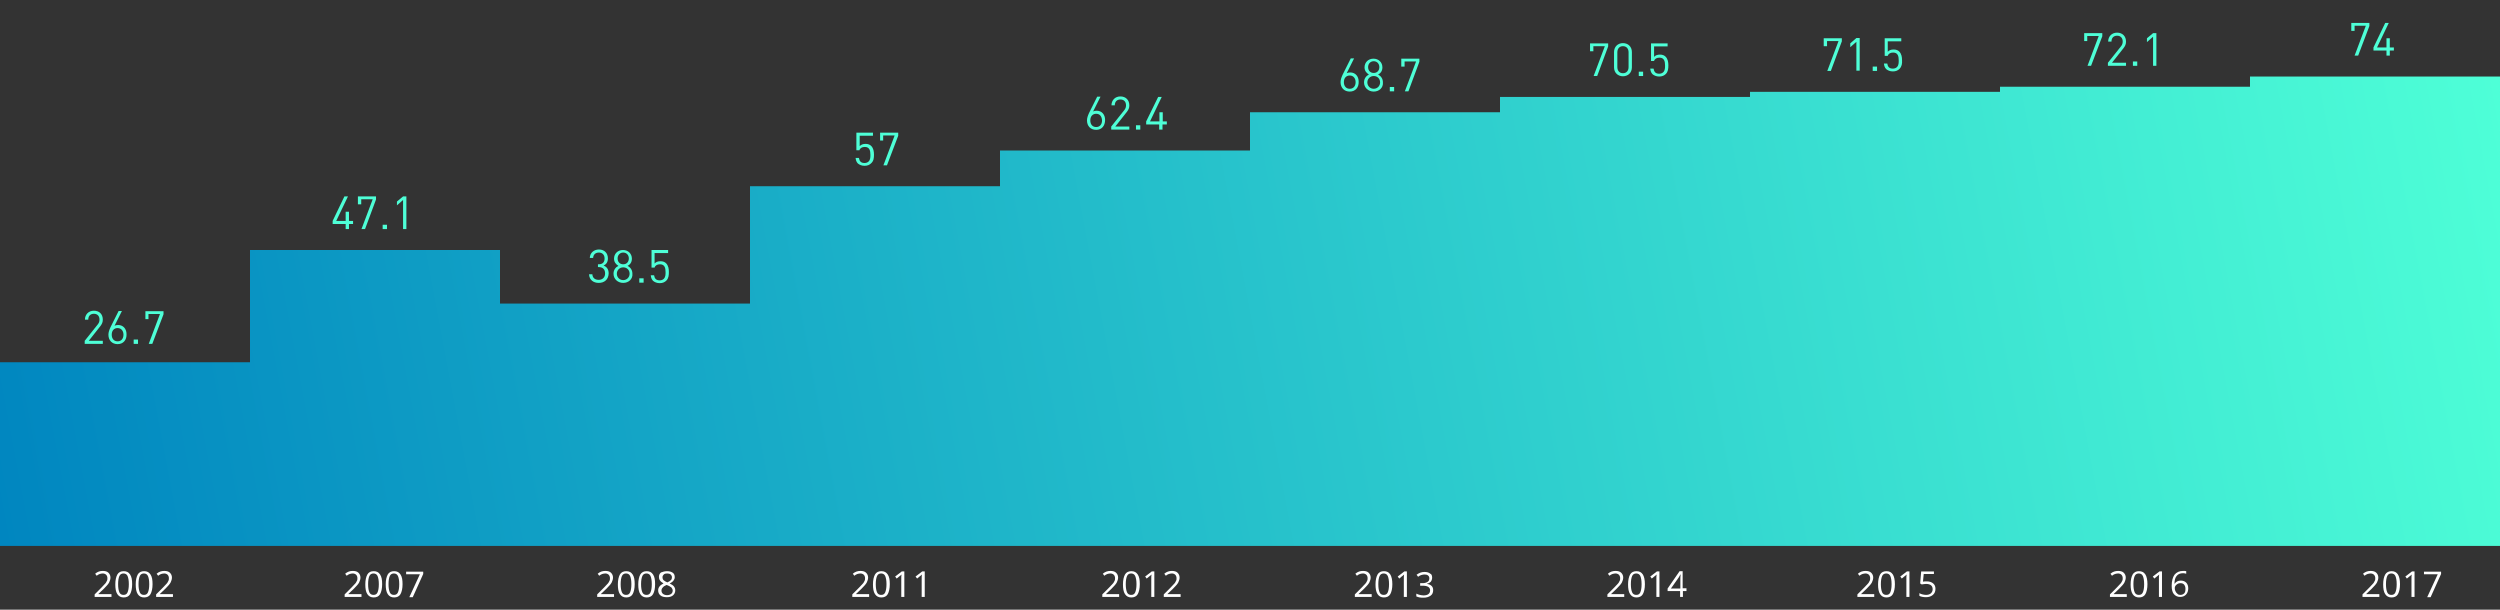 <?xml version="1.0" encoding="utf-8"?>
<!-- Generator: Adobe Illustrator 22.0.0, SVG Export Plug-In . SVG Version: 6.00 Build 0)  -->
<svg version="1.1" id="Слой_1" xmlns="http://www.w3.org/2000/svg" xmlns:xlink="http://www.w3.org/1999/xlink" x="0px" y="0px"
	 viewBox="0 0 980 239" style="enable-background:new 0 0 980 239;" xml:space="preserve">
<rect x="0" y="0" width="980" height="239" fill="#333333" stroke="none"/>
<style type="text/css">
	.st0{enable-background:new    ;}
	.st1{fill:#4EFFD7;}
	.st2{fill:url(#SVGID_1_);}
	.st3{fill:#FFFFFF;}
</style>
<g class="st0">
	<path class="st1" d="M33.2,134.8v-1.2l5.1-6.4c0.5-0.6,0.7-1.2,0.7-1.9c0-1.4-0.8-2.3-2.2-2.3c-1.2,0-2.2,0.7-2.2,2.3h-1.3
		c0-2,1.4-3.5,3.5-3.5c2.1,0,3.5,1.3,3.5,3.5c0,1-0.3,1.7-1,2.6l-4.5,5.7h5.5v1.2H33.2z"/>
	<path class="st1" d="M46.1,134.9c-2.2,0-3.6-1.5-3.6-3.7c0-0.9,0.3-1.8,0.8-2.9l3.2-6.4h1.3l-2.9,5.8c0.4-0.2,0.8-0.3,1.4-0.3
		c2,0,3.3,1.5,3.3,3.6C49.7,133.3,48.3,134.9,46.1,134.9z M46.1,128.6c-1.4,0-2.3,1-2.3,2.6c0,1.6,0.9,2.6,2.3,2.6
		c1.4,0,2.3-1,2.3-2.6C48.4,129.8,47.6,128.6,46.1,128.6z"/>
	<path class="st1" d="M52.4,134.8v-1.7h1.7v1.7H52.4z"/>
	<path class="st1" d="M59.7,134.8h-1.4l4.4-11.7h-4.5v2H57V122h7.1v1.2L59.7,134.8z"/>
</g>
<g class="st0">
	<path class="st1" d="M136.8,87.8v2h-1.3v-2h-5.1v-1.2L135,77h1.4l-4.6,9.6h3.7V83h1.3v3.6h1.6v1.2H136.8z"/>
	<path class="st1" d="M143.1,89.8h-1.4l4.4-11.7h-4.5v2h-1.3V77h7.1v1.2L143.1,89.8z"/>
	<path class="st1" d="M150,89.8v-1.7h1.7v1.7H150z"/>
	<path class="st1" d="M158,89.8V78.4l-2.4,2.1v-1.5L158,77h1.3v12.8H158z"/>
</g>
<g class="st0">
	<path class="st1" d="M234.7,110.9c-2,0-3.7-1.1-3.8-3.4h1.3c0.1,1.6,1.2,2.2,2.5,2.2c1.4,0,2.5-0.9,2.5-2.5c0-1.5-0.8-2.5-2.5-2.5
		h-0.3v-1.1h0.3c1.6,0,2.3-0.9,2.3-2.3c0-1.5-1-2.3-2.2-2.3c-1.4,0-2.2,0.8-2.3,2.1h-1.3c0.1-2.1,1.7-3.3,3.6-3.3
		c2.1,0,3.5,1.4,3.5,3.5c0,1.4-0.6,2.3-1.7,2.8c1.3,0.5,2,1.5,2,3.1C238.5,109.7,236.8,110.9,234.7,110.9z"/>
	<path class="st1" d="M244.3,110.9c-2.1,0-3.8-1.5-3.8-3.6c0-1.5,0.8-2.5,1.9-3.1c-1-0.6-1.7-1.5-1.7-2.8c0-2,1.5-3.4,3.5-3.4
		s3.5,1.4,3.5,3.4c0,1.3-0.6,2.3-1.7,2.8c1.1,0.6,1.9,1.6,1.9,3.1C248.1,109.4,246.4,110.9,244.3,110.9z M244.3,104.8
		c-1.4,0-2.5,1.1-2.5,2.5c0,1.4,1.1,2.5,2.5,2.5c1.4,0,2.5-1.1,2.5-2.5C246.8,105.8,245.7,104.8,244.3,104.8z M244.3,99
		c-1.3,0-2.2,1-2.2,2.3c0,1.4,0.9,2.3,2.2,2.3c1.3,0,2.2-0.9,2.2-2.3C246.5,100,245.6,99,244.3,99z"/>
	<path class="st1" d="M250.6,110.8v-1.7h1.7v1.7H250.6z"/>
	<path class="st1" d="M261.2,110c-0.6,0.6-1.4,1-2.6,1c-1.1,0-2-0.4-2.6-0.9c-0.6-0.6-0.8-1.3-0.9-2.2h1.3c0.2,1.3,0.8,2,2.2,2
		c0.6,0,1.2-0.2,1.6-0.6c0.7-0.7,0.7-1.7,0.7-2.6c0-1.6-0.3-3.1-2.2-3.1c-1.1,0-1.9,0.5-2.1,1.3h-1.2V98h6.5v1.2h-5.3v4.1
		c0.5-0.6,1.3-0.9,2.3-0.9c1,0,1.7,0.3,2.2,0.8c0.9,0.9,1.1,2.2,1.1,3.4C262.2,107.9,262.1,109.1,261.2,110z"/>
</g>
<g class="st0">
	<path class="st1" d="M341.5,64c-0.6,0.6-1.4,1-2.6,1c-1.1,0-2-0.4-2.6-0.9c-0.6-0.6-0.8-1.3-0.9-2.2h1.3c0.2,1.3,0.8,2,2.2,2
		c0.6,0,1.2-0.2,1.6-0.6c0.7-0.7,0.7-1.7,0.7-2.6c0-1.6-0.3-3.1-2.2-3.1c-1.1,0-1.9,0.5-2.1,1.3h-1.2V52h6.5v1.2H337v4.1
		c0.5-0.6,1.3-0.9,2.3-0.9c1,0,1.7,0.3,2.2,0.8c0.9,0.9,1.1,2.2,1.1,3.4C342.6,61.9,342.5,63.1,341.5,64z"/>
	<path class="st1" d="M347.7,64.8h-1.4l4.4-11.7h-4.5v2H345V52h7.1v1.2L347.7,64.8z"/>
</g>
<g class="st0">
	<path class="st1" d="M429.7,50.9c-2.2,0-3.6-1.5-3.6-3.7c0-0.9,0.3-1.8,0.8-2.9l3.2-6.4h1.3l-2.9,5.8c0.4-0.2,0.8-0.3,1.4-0.3
		c2,0,3.3,1.5,3.3,3.6C433.2,49.3,431.9,50.9,429.7,50.9z M429.7,44.6c-1.4,0-2.3,1-2.3,2.6c0,1.6,0.9,2.6,2.3,2.6
		c1.4,0,2.3-1,2.3-2.6C431.9,45.7,431.2,44.6,429.7,44.6z"/>
	<path class="st1" d="M435.6,50.8v-1.2l5.1-6.4c0.5-0.6,0.7-1.2,0.7-1.9c0-1.4-0.8-2.3-2.2-2.3c-1.2,0-2.2,0.7-2.2,2.3h-1.3
		c0-2,1.4-3.5,3.5-3.5c2.1,0,3.5,1.4,3.5,3.5c0,1-0.3,1.7-1,2.6l-4.5,5.7h5.5v1.2H435.6z"/>
	<path class="st1" d="M445.3,50.8v-1.7h1.7v1.7H445.3z"/>
	<path class="st1" d="M455.7,48.8v2h-1.3v-2h-5.1v-1.2L454,38h1.4l-4.6,9.6h3.7V44h1.3v3.6h1.6v1.2H455.7z"/>
</g>
<g class="st0">
	<path class="st1" d="M529.1,35.9c-2.2,0-3.6-1.5-3.6-3.7c0-0.9,0.3-1.8,0.8-2.9l3.2-6.4h1.3l-2.9,5.8c0.4-0.2,0.8-0.3,1.4-0.3
		c2,0,3.3,1.5,3.3,3.6C532.7,34.3,531.3,35.9,529.1,35.9z M529.1,29.6c-1.4,0-2.3,1-2.3,2.6c0,1.6,0.9,2.6,2.3,2.6s2.3-1,2.3-2.6
		C531.4,30.8,530.6,29.6,529.1,29.6z"/>
	<path class="st1" d="M538.5,35.9c-2.1,0-3.8-1.5-3.8-3.6c0-1.5,0.8-2.5,1.9-3.1c-1-0.6-1.7-1.5-1.7-2.8c0-2,1.5-3.4,3.5-3.4
		c2,0,3.5,1.4,3.5,3.4c0,1.3-0.6,2.3-1.7,2.8c1.1,0.6,1.9,1.6,1.9,3.1C542.3,34.4,540.6,35.9,538.5,35.9z M538.5,29.8
		c-1.4,0-2.5,1.1-2.5,2.5c0,1.4,1.1,2.5,2.5,2.5s2.5-1.1,2.5-2.5C541,30.8,539.9,29.8,538.5,29.8z M538.5,24c-1.3,0-2.2,1-2.2,2.3
		c0,1.4,0.9,2.3,2.2,2.3s2.2-0.9,2.2-2.3C540.7,25,539.8,24,538.5,24z"/>
	<path class="st1" d="M544.8,35.8v-1.7h1.7v1.7H544.8z"/>
	<path class="st1" d="M552.1,35.8h-1.4l4.4-11.7h-4.5v2h-1.3V23h7.1v1.2L552.1,35.8z"/>
</g>
<g class="st0">
	<path class="st1" d="M626.1,29.8h-1.4l4.4-11.7h-4.5v2h-1.3V17h7.1v1.2L626.1,29.8z"/>
	<path class="st1" d="M636.2,29.9c-2,0-3.5-1.4-3.5-3.5v-6c0-2.1,1.5-3.5,3.5-3.5c2,0,3.5,1.4,3.5,3.5v6
		C639.7,28.5,638.2,29.9,636.2,29.9z M638.4,20.5c0-1.4-0.8-2.4-2.2-2.4c-1.4,0-2.2,1-2.2,2.4v5.8c0,1.4,0.8,2.4,2.2,2.4
		c1.4,0,2.2-1,2.2-2.4V20.5z"/>
	<path class="st1" d="M642.4,29.8v-1.7h1.7v1.7H642.4z"/>
	<path class="st1" d="M653,29c-0.6,0.6-1.4,1-2.6,1c-1.1,0-2-0.4-2.6-0.9c-0.6-0.6-0.8-1.3-0.9-2.2h1.3c0.2,1.3,0.8,2,2.2,2
		c0.6,0,1.2-0.2,1.6-0.6c0.7-0.7,0.7-1.7,0.7-2.6c0-1.6-0.3-3.1-2.2-3.1c-1.1,0-1.9,0.5-2.1,1.3h-1.2V17h6.5v1.2h-5.3v4.1
		c0.5-0.6,1.3-0.9,2.3-0.9c1,0,1.7,0.3,2.2,0.8c0.9,0.9,1.1,2.2,1.1,3.4C654,26.9,653.9,28.1,653,29z"/>
</g>
<g class="st0">
	<path class="st1" d="M717.7,27.8h-1.4l4.4-11.7h-4.5v2h-1.3V15h7.1v1.2L717.7,27.8z"/>
	<path class="st1" d="M727.7,27.8V16.4l-2.4,2.1v-1.5l2.4-2.1h1.3v12.8H727.7z"/>
	<path class="st1" d="M734.1,27.8v-1.7h1.7v1.7H734.1z"/>
	<path class="st1" d="M744.6,27c-0.6,0.6-1.4,1-2.6,1c-1.1,0-2-0.4-2.6-0.9c-0.6-0.6-0.8-1.3-0.9-2.2h1.3c0.2,1.3,0.8,2,2.2,2
		c0.6,0,1.2-0.2,1.6-0.6c0.7-0.7,0.7-1.7,0.7-2.6c0-1.6-0.3-3.1-2.2-3.1c-1.1,0-1.9,0.5-2.1,1.3h-1.2V15h6.5v1.2h-5.3v4.1
		c0.5-0.6,1.3-0.9,2.3-0.9c1,0,1.7,0.3,2.2,0.8c0.9,0.9,1.1,2.2,1.1,3.4C745.7,24.9,745.5,26.1,744.6,27z"/>
</g>
<g class="st0">
	<path class="st1" d="M819.7,25.8h-1.4l4.4-11.7h-4.5v2H817V13h7.1v1.2L819.7,25.8z"/>
	<path class="st1" d="M826.3,25.8v-1.2l5.1-6.4c0.5-0.6,0.7-1.2,0.7-1.9c0-1.4-0.8-2.3-2.2-2.3c-1.2,0-2.2,0.7-2.2,2.3h-1.3
		c0-2,1.4-3.5,3.5-3.5c2.1,0,3.5,1.4,3.5,3.5c0,1-0.3,1.7-1,2.6l-4.5,5.7h5.5v1.2H826.3z"/>
	<path class="st1" d="M836.1,25.8v-1.7h1.7v1.7H836.1z"/>
	<path class="st1" d="M844,25.8V14.4l-2.4,2.1v-1.5L844,13h1.3v12.8H844z"/>
</g>
<g class="st0">
	<path class="st1" d="M924.4,21.8H923l4.4-11.7H923v2h-1.3V9h7.1v1.2L924.4,21.8z"/>
	<path class="st1" d="M936.8,19.8v2h-1.3v-2h-5.1v-1.2l4.6-9.6h1.4l-4.6,9.6h3.7V15h1.3v3.6h1.6v1.2H936.8z"/>
</g>
<linearGradient id="SVGID_1_" gradientUnits="userSpaceOnUse" x1="987.835" y1="198.271" x2="7.835" y2="14.271" gradientTransform="matrix(1 0 0 -1 0 270)">
	<stop  offset="0" style="stop-color:#4EFFD7"/>
	<stop  offset="1" style="stop-color:#0086C0"/>
</linearGradient>
<path class="st2" d="M980,214H0v-72h98V98h98v21h98V73h98V59h98V44h98v-6h98v-2h98v-2h98v-4h98V214z"/>
<g class="st0">
	<path class="st3" d="M43.7,234h-6.6v-1l2.6-2.6c0.8-0.8,1.3-1.4,1.6-1.7s0.4-0.7,0.6-1s0.2-0.7,0.2-1.1c0-0.5-0.2-1-0.5-1.3
		c-0.3-0.3-0.8-0.5-1.3-0.5c-0.4,0-0.8,0.1-1.2,0.2s-0.8,0.4-1.2,0.7l-0.6-0.8c0.9-0.8,1.9-1.1,3-1.1c0.9,0,1.7,0.2,2.2,0.7
		c0.5,0.5,0.8,1.1,0.8,1.9c0,0.6-0.2,1.3-0.5,1.9s-1,1.4-2,2.4l-2.2,2.1v0.1h5.1V234z"/>
	<path class="st3" d="M51.8,229c0,1.7-0.3,3-0.8,3.9s-1.4,1.3-2.5,1.3c-1.1,0-1.9-0.4-2.5-1.3c-0.6-0.9-0.8-2.2-0.8-3.8
		c0-1.7,0.3-3,0.8-3.9s1.4-1.3,2.5-1.3c1.1,0,1.9,0.4,2.5,1.3S51.8,227.3,51.8,229z M46.3,229c0,1.5,0.2,2.5,0.5,3.2
		c0.3,0.7,0.9,1,1.6,1c0.8,0,1.3-0.3,1.6-1c0.3-0.7,0.5-1.7,0.5-3.2s-0.2-2.5-0.5-3.2c-0.3-0.7-0.9-1-1.6-1c-0.7,0-1.3,0.3-1.6,1
		C46.5,226.5,46.3,227.5,46.3,229z"/>
	<path class="st3" d="M59.8,229c0,1.7-0.3,3-0.8,3.9s-1.4,1.3-2.5,1.3c-1.1,0-1.9-0.4-2.5-1.3c-0.6-0.9-0.8-2.2-0.8-3.8
		c0-1.7,0.3-3,0.8-3.9s1.4-1.3,2.5-1.3c1.1,0,1.9,0.4,2.5,1.3S59.8,227.3,59.8,229z M54.3,229c0,1.5,0.2,2.5,0.5,3.2
		c0.3,0.7,0.9,1,1.6,1c0.8,0,1.3-0.3,1.6-1c0.3-0.7,0.5-1.7,0.5-3.2s-0.2-2.5-0.5-3.2c-0.3-0.7-0.9-1-1.6-1c-0.7,0-1.3,0.3-1.6,1
		C54.5,226.5,54.3,227.5,54.3,229z"/>
	<path class="st3" d="M67.8,234h-6.6v-1l2.6-2.6c0.8-0.8,1.3-1.4,1.6-1.7s0.4-0.7,0.6-1s0.2-0.7,0.2-1.1c0-0.5-0.2-1-0.5-1.3
		c-0.3-0.3-0.8-0.5-1.3-0.5c-0.4,0-0.8,0.1-1.2,0.2s-0.8,0.4-1.2,0.7l-0.6-0.8c0.9-0.8,1.9-1.1,3-1.1c0.9,0,1.7,0.2,2.2,0.7
		c0.5,0.5,0.8,1.1,0.8,1.9c0,0.6-0.2,1.3-0.5,1.9s-1,1.4-2,2.4l-2.2,2.1v0.1h5.1V234z"/>
</g>
<g class="st0">
	<path class="st3" d="M141.7,234h-6.6v-1l2.6-2.6c0.8-0.8,1.3-1.4,1.6-1.7s0.4-0.7,0.6-1s0.2-0.7,0.2-1.1c0-0.5-0.2-1-0.5-1.3
		c-0.3-0.3-0.8-0.5-1.3-0.5c-0.4,0-0.8,0.1-1.2,0.2s-0.8,0.4-1.2,0.7l-0.6-0.8c0.9-0.8,1.9-1.1,3-1.1c0.9,0,1.7,0.2,2.2,0.7
		c0.5,0.5,0.8,1.1,0.8,1.9c0,0.6-0.2,1.3-0.5,1.9s-1,1.4-2,2.4l-2.2,2.1v0.1h5.1V234z"/>
	<path class="st3" d="M149.8,229c0,1.7-0.3,3-0.8,3.9s-1.4,1.3-2.5,1.3c-1.1,0-1.9-0.4-2.5-1.3c-0.6-0.9-0.8-2.2-0.8-3.8
		c0-1.7,0.3-3,0.8-3.9s1.4-1.3,2.5-1.3c1.1,0,1.9,0.4,2.5,1.3S149.8,227.3,149.8,229z M144.3,229c0,1.5,0.2,2.5,0.5,3.2
		c0.3,0.7,0.9,1,1.6,1c0.8,0,1.3-0.3,1.6-1c0.3-0.7,0.5-1.7,0.5-3.2s-0.2-2.5-0.5-3.2c-0.3-0.7-0.9-1-1.6-1c-0.7,0-1.3,0.3-1.6,1
		C144.5,226.5,144.3,227.5,144.3,229z"/>
	<path class="st3" d="M157.8,229c0,1.7-0.3,3-0.8,3.9s-1.4,1.3-2.5,1.3c-1.1,0-1.9-0.4-2.5-1.3c-0.6-0.9-0.8-2.2-0.8-3.8
		c0-1.7,0.3-3,0.8-3.9s1.4-1.3,2.5-1.3c1.1,0,1.9,0.4,2.5,1.3S157.8,227.3,157.8,229z M152.3,229c0,1.5,0.2,2.5,0.5,3.2
		c0.3,0.7,0.9,1,1.6,1c0.8,0,1.3-0.3,1.6-1c0.3-0.7,0.5-1.7,0.5-3.2s-0.2-2.5-0.5-3.2c-0.3-0.7-0.9-1-1.6-1c-0.7,0-1.3,0.3-1.6,1
		C152.5,226.5,152.3,227.5,152.3,229z"/>
	<path class="st3" d="M160.5,234l4.1-8.9h-5.4v-1h6.7v0.9l-4.1,9.1H160.5z"/>
</g>
<g class="st0">
	<path class="st3" d="M240.7,234h-6.6v-1l2.6-2.6c0.8-0.8,1.3-1.4,1.6-1.7s0.4-0.7,0.6-1s0.2-0.7,0.2-1.1c0-0.5-0.2-1-0.5-1.3
		c-0.3-0.3-0.8-0.5-1.3-0.5c-0.4,0-0.8,0.1-1.2,0.2s-0.8,0.4-1.2,0.7l-0.6-0.8c0.9-0.8,1.9-1.1,3-1.1c0.9,0,1.7,0.2,2.2,0.7
		c0.5,0.5,0.8,1.1,0.8,1.9c0,0.6-0.2,1.3-0.5,1.9s-1,1.4-2,2.4l-2.2,2.1v0.1h5.1V234z"/>
	<path class="st3" d="M248.8,229c0,1.7-0.3,3-0.8,3.9s-1.4,1.3-2.5,1.3c-1.1,0-1.9-0.4-2.5-1.3c-0.6-0.9-0.8-2.2-0.8-3.8
		c0-1.7,0.3-3,0.8-3.9s1.4-1.3,2.5-1.3c1.1,0,1.9,0.4,2.5,1.3S248.8,227.3,248.8,229z M243.3,229c0,1.5,0.2,2.5,0.5,3.2
		c0.3,0.7,0.9,1,1.6,1c0.8,0,1.3-0.3,1.6-1c0.3-0.7,0.5-1.7,0.5-3.2s-0.2-2.5-0.5-3.2c-0.3-0.7-0.9-1-1.6-1c-0.7,0-1.3,0.3-1.6,1
		C243.5,226.5,243.3,227.5,243.3,229z"/>
	<path class="st3" d="M256.8,229c0,1.7-0.3,3-0.8,3.9s-1.4,1.3-2.5,1.3c-1.1,0-1.9-0.4-2.5-1.3c-0.6-0.9-0.8-2.2-0.8-3.8
		c0-1.7,0.3-3,0.8-3.9s1.4-1.3,2.5-1.3c1.1,0,1.9,0.4,2.5,1.3S256.8,227.3,256.8,229z M251.3,229c0,1.5,0.2,2.5,0.5,3.2
		c0.3,0.7,0.9,1,1.6,1c0.8,0,1.3-0.3,1.6-1c0.3-0.7,0.5-1.7,0.5-3.2s-0.2-2.5-0.5-3.2c-0.3-0.7-0.9-1-1.6-1c-0.7,0-1.3,0.3-1.6,1
		C251.5,226.5,251.3,227.5,251.3,229z"/>
	<path class="st3" d="M261.5,223.9c0.9,0,1.6,0.2,2.2,0.6s0.8,1,0.8,1.8c0,0.5-0.2,0.9-0.5,1.3s-0.8,0.8-1.5,1.1
		c0.8,0.4,1.4,0.8,1.7,1.2c0.3,0.4,0.5,0.9,0.5,1.5c0,0.8-0.3,1.5-0.9,2c-0.6,0.5-1.4,0.7-2.4,0.7c-1.1,0-1.9-0.2-2.5-0.7
		c-0.6-0.5-0.9-1.1-0.9-2c0-1.1,0.7-2,2.1-2.7c-0.6-0.4-1.1-0.7-1.4-1.2c-0.3-0.4-0.4-0.9-0.4-1.4c0-0.7,0.3-1.3,0.8-1.7
		C259.9,224.1,260.6,223.9,261.5,223.9z M259.3,231.5c0,0.5,0.2,1,0.6,1.3s0.9,0.5,1.6,0.5c0.7,0,1.2-0.2,1.6-0.5s0.6-0.8,0.6-1.3
		c0-0.4-0.2-0.8-0.5-1.2c-0.4-0.3-1-0.7-1.9-1c-0.7,0.3-1.2,0.6-1.5,1C259.5,230.6,259.3,231,259.3,231.5z M261.5,224.8
		c-0.6,0-1,0.1-1.3,0.4s-0.5,0.6-0.5,1.1c0,0.4,0.1,0.8,0.4,1.1s0.8,0.6,1.5,0.9c0.7-0.3,1.1-0.6,1.4-0.9s0.4-0.7,0.4-1.1
		c0-0.5-0.2-0.8-0.5-1.1C262.5,224.9,262.1,224.8,261.5,224.8z"/>
</g>
<g class="st0">
	<path class="st3" d="M340.7,234h-6.6v-1l2.6-2.6c0.8-0.8,1.3-1.4,1.6-1.7s0.4-0.7,0.6-1s0.2-0.7,0.2-1.1c0-0.5-0.2-1-0.5-1.3
		c-0.3-0.3-0.8-0.5-1.3-0.5c-0.4,0-0.8,0.1-1.2,0.2s-0.8,0.4-1.2,0.7l-0.6-0.8c0.9-0.8,1.9-1.1,3-1.1c0.9,0,1.7,0.2,2.2,0.7
		c0.5,0.5,0.8,1.1,0.8,1.9c0,0.6-0.2,1.3-0.5,1.9s-1,1.4-2,2.4l-2.2,2.1v0.1h5.1V234z"/>
	<path class="st3" d="M348.8,229c0,1.7-0.3,3-0.8,3.9s-1.4,1.3-2.5,1.3c-1.1,0-1.9-0.4-2.5-1.3c-0.6-0.9-0.8-2.2-0.8-3.8
		c0-1.7,0.3-3,0.8-3.9s1.4-1.3,2.5-1.3c1.1,0,1.9,0.4,2.5,1.3S348.8,227.3,348.8,229z M343.3,229c0,1.5,0.2,2.5,0.5,3.2
		c0.3,0.7,0.9,1,1.6,1c0.8,0,1.3-0.3,1.6-1c0.3-0.7,0.5-1.7,0.5-3.2s-0.2-2.5-0.5-3.2c-0.3-0.7-0.9-1-1.6-1c-0.7,0-1.3,0.3-1.6,1
		C343.5,226.5,343.3,227.5,343.3,229z"/>
	<path class="st3" d="M354.4,234h-1.1v-7.1c0-0.6,0-1.2,0.1-1.7c-0.1,0.1-0.2,0.2-0.3,0.3s-0.7,0.5-1.6,1.3l-0.6-0.8l2.6-2h1V234z"
		/>
	<path class="st3" d="M362.4,234h-1.1v-7.1c0-0.6,0-1.2,0.1-1.7c-0.1,0.1-0.2,0.2-0.3,0.3s-0.7,0.5-1.6,1.3l-0.6-0.8l2.6-2h1V234z"
		/>
</g>
<g class="st0">
	<path class="st3" d="M438.7,234h-6.6v-1l2.6-2.6c0.8-0.8,1.3-1.4,1.6-1.7s0.4-0.7,0.6-1s0.2-0.7,0.2-1.1c0-0.5-0.2-1-0.5-1.3
		c-0.3-0.3-0.8-0.5-1.3-0.5c-0.4,0-0.8,0.1-1.2,0.2s-0.8,0.4-1.2,0.7l-0.6-0.8c0.9-0.8,1.9-1.1,3-1.1c0.9,0,1.7,0.2,2.2,0.7
		c0.5,0.5,0.8,1.1,0.8,1.9c0,0.6-0.2,1.3-0.5,1.9s-1,1.4-2,2.4l-2.2,2.1v0.1h5.1V234z"/>
	<path class="st3" d="M446.8,229c0,1.7-0.3,3-0.8,3.9s-1.4,1.3-2.5,1.3c-1.1,0-1.9-0.4-2.5-1.3c-0.6-0.9-0.8-2.2-0.8-3.8
		c0-1.7,0.3-3,0.8-3.9s1.4-1.3,2.5-1.3c1.1,0,1.9,0.4,2.5,1.3S446.8,227.3,446.8,229z M441.3,229c0,1.5,0.2,2.5,0.5,3.2
		c0.3,0.7,0.9,1,1.6,1c0.8,0,1.3-0.3,1.6-1c0.3-0.7,0.5-1.7,0.5-3.2s-0.2-2.5-0.5-3.2c-0.3-0.7-0.9-1-1.6-1c-0.7,0-1.3,0.3-1.6,1
		C441.5,226.5,441.3,227.5,441.3,229z"/>
	<path class="st3" d="M452.4,234h-1.1v-7.1c0-0.6,0-1.2,0.1-1.7c-0.1,0.1-0.2,0.2-0.3,0.3s-0.7,0.5-1.6,1.3l-0.6-0.8l2.6-2h1V234z"
		/>
	<path class="st3" d="M462.8,234h-6.6v-1l2.6-2.6c0.8-0.8,1.3-1.4,1.6-1.7s0.4-0.7,0.6-1s0.2-0.7,0.2-1.1c0-0.5-0.2-1-0.5-1.3
		c-0.3-0.3-0.8-0.5-1.3-0.5c-0.4,0-0.8,0.1-1.2,0.2s-0.8,0.4-1.2,0.7l-0.6-0.8c0.9-0.8,1.9-1.1,3-1.1c0.9,0,1.7,0.2,2.2,0.7
		c0.5,0.5,0.8,1.1,0.8,1.9c0,0.6-0.2,1.3-0.5,1.9s-1,1.4-2,2.4l-2.2,2.1v0.1h5.1V234z"/>
</g>
<g class="st0">
	<path class="st3" d="M537.7,234h-6.6v-1l2.6-2.6c0.8-0.8,1.3-1.4,1.6-1.7s0.4-0.7,0.6-1s0.2-0.7,0.2-1.1c0-0.5-0.2-1-0.5-1.3
		c-0.3-0.3-0.8-0.5-1.3-0.5c-0.4,0-0.8,0.1-1.2,0.2c-0.4,0.1-0.8,0.4-1.2,0.7l-0.6-0.8c0.9-0.8,1.9-1.1,3-1.1c0.9,0,1.7,0.2,2.2,0.7
		c0.5,0.5,0.8,1.1,0.8,1.9c0,0.6-0.2,1.3-0.5,1.9s-1,1.4-2,2.4l-2.2,2.1v0.1h5.1V234z"/>
	<path class="st3" d="M545.8,229c0,1.7-0.3,3-0.8,3.9c-0.5,0.9-1.4,1.3-2.5,1.3c-1.1,0-1.9-0.4-2.5-1.3c-0.6-0.9-0.8-2.2-0.8-3.8
		c0-1.7,0.3-3,0.8-3.9s1.4-1.3,2.5-1.3c1.1,0,1.9,0.4,2.5,1.3C545.5,226,545.8,227.3,545.8,229z M540.3,229c0,1.5,0.2,2.5,0.5,3.2
		c0.3,0.7,0.9,1,1.6,1c0.8,0,1.3-0.3,1.6-1c0.3-0.7,0.5-1.7,0.5-3.2s-0.2-2.5-0.5-3.2c-0.3-0.7-0.9-1-1.6-1c-0.7,0-1.3,0.3-1.6,1
		C540.5,226.5,540.3,227.5,540.3,229z"/>
	<path class="st3" d="M551.4,234h-1.1v-7.1c0-0.6,0-1.2,0.1-1.7c-0.1,0.1-0.2,0.2-0.3,0.3s-0.7,0.5-1.6,1.3l-0.6-0.8l2.6-2h1V234z"
		/>
	<path class="st3" d="M561.4,226.4c0,0.6-0.2,1.2-0.5,1.6c-0.4,0.4-0.9,0.7-1.5,0.8v0.1c0.8,0.1,1.4,0.4,1.8,0.8s0.6,0.9,0.6,1.6
		c0,1-0.3,1.7-1,2.2c-0.7,0.5-1.6,0.8-2.8,0.8c-0.5,0-1,0-1.5-0.1c-0.4-0.1-0.9-0.2-1.3-0.4v-1.1c0.4,0.2,0.9,0.4,1.4,0.5
		c0.5,0.1,1,0.2,1.4,0.2c1.7,0,2.6-0.7,2.6-2c0-1.2-1-1.8-2.9-1.8h-1v-1h1c0.8,0,1.4-0.2,1.9-0.5c0.5-0.3,0.7-0.8,0.7-1.4
		c0-0.5-0.2-0.9-0.5-1.1c-0.3-0.3-0.8-0.4-1.4-0.4c-0.4,0-0.8,0.1-1.2,0.2s-0.8,0.3-1.3,0.7l-0.6-0.8c0.4-0.3,0.9-0.6,1.4-0.8
		c0.5-0.2,1.1-0.3,1.7-0.3c1,0,1.7,0.2,2.3,0.7C561.1,225,561.4,225.6,561.4,226.4z"/>
</g>
<g class="st0">
	<path class="st3" d="M636.7,234h-6.6v-1l2.6-2.6c0.8-0.8,1.3-1.4,1.6-1.7s0.4-0.7,0.6-1s0.2-0.7,0.2-1.1c0-0.5-0.2-1-0.5-1.3
		c-0.3-0.3-0.8-0.5-1.3-0.5c-0.4,0-0.8,0.1-1.2,0.2c-0.4,0.1-0.8,0.4-1.2,0.7l-0.6-0.8c0.9-0.8,1.9-1.1,3-1.1c0.9,0,1.7,0.2,2.2,0.7
		c0.5,0.5,0.8,1.1,0.8,1.9c0,0.6-0.2,1.3-0.5,1.9s-1,1.4-2,2.4l-2.2,2.1v0.1h5.1V234z"/>
	<path class="st3" d="M644.8,229c0,1.7-0.3,3-0.8,3.9c-0.5,0.9-1.4,1.3-2.5,1.3c-1.1,0-1.9-0.4-2.5-1.3c-0.6-0.9-0.8-2.2-0.8-3.8
		c0-1.7,0.3-3,0.8-3.9s1.4-1.3,2.5-1.3c1.1,0,1.9,0.4,2.5,1.3C644.5,226,644.8,227.3,644.8,229z M639.3,229c0,1.5,0.2,2.5,0.5,3.2
		c0.3,0.7,0.9,1,1.6,1c0.8,0,1.3-0.3,1.6-1c0.3-0.7,0.5-1.7,0.5-3.2s-0.2-2.5-0.5-3.2c-0.3-0.7-0.9-1-1.6-1c-0.7,0-1.3,0.3-1.6,1
		C639.5,226.5,639.3,227.5,639.3,229z"/>
	<path class="st3" d="M650.4,234h-1.1v-7.1c0-0.6,0-1.2,0.1-1.7c-0.1,0.1-0.2,0.2-0.3,0.3s-0.7,0.5-1.6,1.3l-0.6-0.8l2.6-2h1V234z"
		/>
	<path class="st3" d="M661.2,231.7h-1.5v2.3h-1.1v-2.3h-4.9v-1l4.7-6.8h1.2v6.7h1.5V231.7z M658.7,230.7v-3.3c0-0.7,0-1.4,0.1-2.2
		h-0.1c-0.2,0.4-0.4,0.8-0.6,1.1l-3.1,4.4H658.7z"/>
</g>
<g class="st0">
	<path class="st3" d="M734.7,234h-6.6v-1l2.6-2.6c0.8-0.8,1.3-1.4,1.6-1.7s0.4-0.7,0.6-1s0.2-0.7,0.2-1.1c0-0.5-0.2-1-0.5-1.3
		c-0.3-0.3-0.8-0.5-1.3-0.5c-0.4,0-0.8,0.1-1.2,0.2c-0.4,0.1-0.8,0.4-1.2,0.7l-0.6-0.8c0.9-0.8,1.9-1.1,3-1.1c0.9,0,1.7,0.2,2.2,0.7
		c0.5,0.5,0.8,1.1,0.8,1.9c0,0.6-0.2,1.3-0.5,1.9s-1,1.4-2,2.4l-2.2,2.1v0.1h5.1V234z"/>
	<path class="st3" d="M742.8,229c0,1.7-0.3,3-0.8,3.9c-0.5,0.9-1.4,1.3-2.5,1.3c-1.1,0-1.9-0.4-2.5-1.3c-0.6-0.9-0.8-2.2-0.8-3.8
		c0-1.7,0.3-3,0.8-3.9s1.4-1.3,2.5-1.3c1.1,0,1.9,0.4,2.5,1.3C742.5,226,742.8,227.3,742.8,229z M737.3,229c0,1.5,0.2,2.5,0.5,3.2
		c0.3,0.7,0.9,1,1.6,1c0.8,0,1.3-0.3,1.6-1c0.3-0.7,0.5-1.7,0.5-3.2s-0.2-2.5-0.5-3.2c-0.3-0.7-0.9-1-1.6-1c-0.7,0-1.3,0.3-1.6,1
		C737.5,226.5,737.3,227.5,737.3,229z"/>
	<path class="st3" d="M748.4,234h-1.1v-7.1c0-0.6,0-1.2,0.1-1.7c-0.1,0.1-0.2,0.2-0.3,0.3s-0.7,0.5-1.6,1.3l-0.6-0.8l2.6-2h1V234z"
		/>
	<path class="st3" d="M755.3,227.9c1.1,0,1.9,0.3,2.5,0.8c0.6,0.5,0.9,1.2,0.9,2.1c0,1-0.3,1.8-1,2.4c-0.7,0.6-1.6,0.9-2.7,0.9
		c-1.1,0-2-0.2-2.6-0.5v-1.1c0.3,0.2,0.7,0.4,1.2,0.5c0.5,0.1,0.9,0.2,1.4,0.2c0.8,0,1.4-0.2,1.9-0.6c0.4-0.4,0.7-0.9,0.7-1.6
		c0-1.4-0.9-2.1-2.6-2.1c-0.4,0-1,0.1-1.7,0.2l-0.6-0.4l0.4-4.7h5v1h-4l-0.3,3C754.3,227.9,754.8,227.9,755.3,227.9z"/>
</g>
<g class="st0">
	<path class="st3" d="M833.7,234h-6.6v-1l2.6-2.6c0.8-0.8,1.3-1.4,1.6-1.7s0.4-0.7,0.6-1s0.2-0.7,0.2-1.1c0-0.5-0.2-1-0.5-1.3
		c-0.3-0.3-0.8-0.5-1.3-0.5c-0.4,0-0.8,0.1-1.2,0.2c-0.4,0.1-0.8,0.4-1.2,0.7l-0.6-0.8c0.9-0.8,1.9-1.1,3-1.1c0.9,0,1.7,0.2,2.2,0.7
		c0.5,0.5,0.8,1.1,0.8,1.9c0,0.6-0.2,1.3-0.5,1.9s-1,1.4-2,2.4l-2.2,2.1v0.1h5.1V234z"/>
	<path class="st3" d="M841.8,229c0,1.7-0.3,3-0.8,3.9c-0.5,0.9-1.4,1.3-2.5,1.3c-1.1,0-1.9-0.4-2.5-1.3c-0.6-0.9-0.8-2.2-0.8-3.8
		c0-1.7,0.3-3,0.8-3.9s1.4-1.3,2.5-1.3c1.1,0,1.9,0.4,2.5,1.3C841.5,226,841.8,227.3,841.8,229z M836.3,229c0,1.5,0.2,2.5,0.5,3.2
		c0.3,0.7,0.9,1,1.6,1c0.8,0,1.3-0.3,1.6-1c0.3-0.7,0.5-1.7,0.5-3.2s-0.2-2.5-0.5-3.2c-0.3-0.7-0.9-1-1.6-1c-0.7,0-1.3,0.3-1.6,1
		C836.5,226.5,836.3,227.5,836.3,229z"/>
	<path class="st3" d="M847.4,234h-1.1v-7.1c0-0.6,0-1.2,0.1-1.7c-0.1,0.1-0.2,0.2-0.3,0.3s-0.7,0.5-1.6,1.3l-0.6-0.8l2.6-2h1V234z"
		/>
	<path class="st3" d="M851.3,229.7c0-2,0.4-3.4,1.1-4.4c0.8-1,1.9-1.5,3.4-1.5c0.5,0,0.9,0,1.2,0.1v1c-0.4-0.1-0.8-0.2-1.2-0.2
		c-1.1,0-1.9,0.3-2.5,1c-0.6,0.7-0.9,1.7-0.9,3.1h0.1c0.5-0.8,1.3-1.2,2.4-1.2c0.9,0,1.6,0.3,2.1,0.8c0.5,0.5,0.8,1.3,0.8,2.2
		c0,1-0.3,1.9-0.9,2.5c-0.6,0.6-1.3,0.9-2.3,0.9c-1,0-1.9-0.4-2.5-1.2C851.6,232.2,851.3,231.1,851.3,229.7z M854.7,233.2
		c0.6,0,1.1-0.2,1.5-0.6c0.4-0.4,0.5-1,0.5-1.8c0-0.7-0.2-1.2-0.5-1.6s-0.8-0.6-1.5-0.6c-0.4,0-0.8,0.1-1.1,0.3s-0.6,0.4-0.8,0.7
		c-0.2,0.3-0.3,0.6-0.3,0.9c0,0.5,0.1,0.9,0.3,1.3s0.4,0.7,0.8,1C853.9,233.1,854.2,233.2,854.7,233.2z"/>
</g>
<g class="st0">
	<path class="st3" d="M932.7,234h-6.6v-1l2.6-2.6c0.8-0.8,1.3-1.4,1.6-1.7s0.4-0.7,0.6-1s0.2-0.7,0.2-1.1c0-0.5-0.2-1-0.5-1.3
		c-0.3-0.3-0.8-0.5-1.3-0.5c-0.4,0-0.8,0.1-1.2,0.2c-0.4,0.1-0.8,0.4-1.2,0.7l-0.6-0.8c0.9-0.8,1.9-1.1,3-1.1c0.9,0,1.7,0.2,2.2,0.7
		c0.5,0.5,0.8,1.1,0.8,1.9c0,0.6-0.2,1.3-0.5,1.9s-1,1.4-2,2.4l-2.2,2.1v0.1h5.1V234z"/>
	<path class="st3" d="M940.8,229c0,1.7-0.3,3-0.8,3.9c-0.5,0.9-1.4,1.3-2.5,1.3c-1.1,0-1.9-0.4-2.5-1.3c-0.6-0.9-0.8-2.2-0.8-3.8
		c0-1.7,0.3-3,0.8-3.9s1.4-1.3,2.5-1.3c1.1,0,1.9,0.4,2.5,1.3C940.5,226,940.8,227.3,940.8,229z M935.3,229c0,1.5,0.2,2.5,0.5,3.2
		c0.3,0.7,0.9,1,1.6,1c0.8,0,1.3-0.3,1.6-1c0.3-0.7,0.5-1.7,0.5-3.2s-0.2-2.5-0.5-3.2c-0.3-0.7-0.9-1-1.6-1c-0.7,0-1.3,0.3-1.6,1
		C935.5,226.5,935.3,227.5,935.3,229z"/>
	<path class="st3" d="M946.4,234h-1.1v-7.1c0-0.6,0-1.2,0.1-1.7c-0.1,0.1-0.2,0.2-0.3,0.3s-0.7,0.5-1.6,1.3l-0.6-0.8l2.6-2h1V234z"
		/>
	<path class="st3" d="M951.5,234l4.1-8.9h-5.4v-1h6.7v0.9l-4.1,9.1H951.5z"/>
</g>
</svg>
